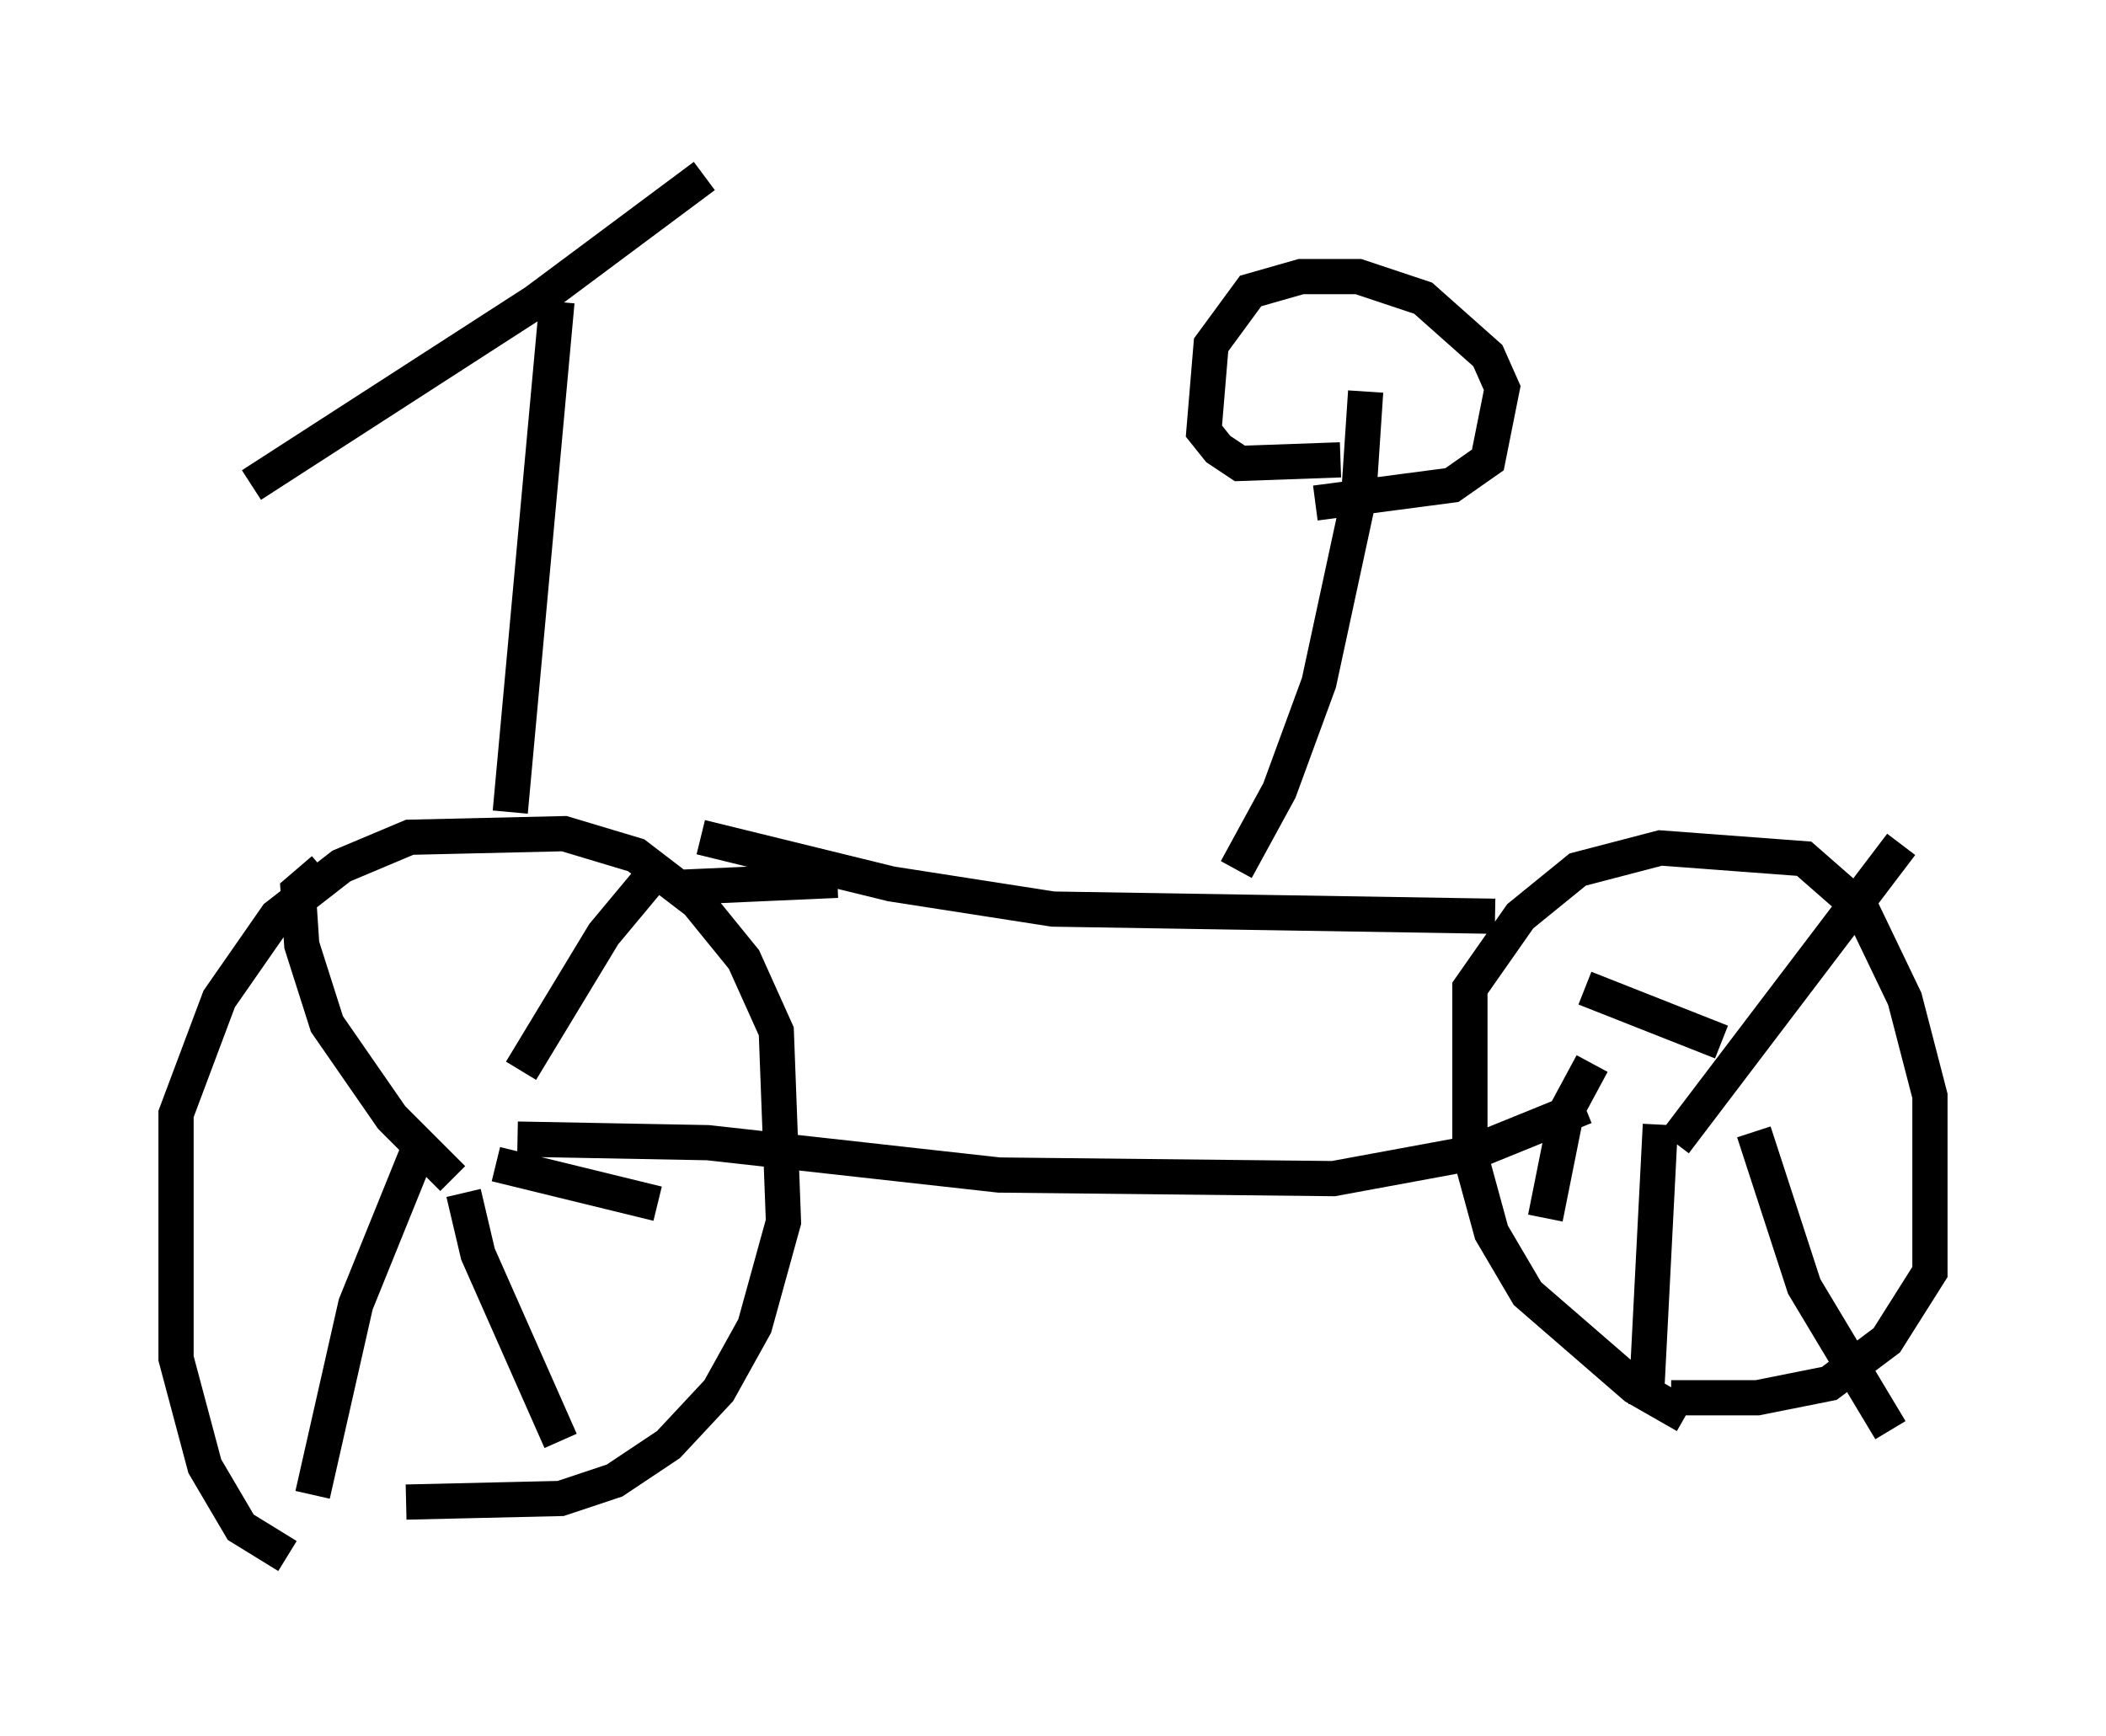 <?xml version="1.0" encoding="utf-8" ?>
<svg baseProfile="full" height="49.303" version="1.1" width="59.817" xmlns="http://www.w3.org/2000/svg" xmlns:ev="http://www.w3.org/2001/xml-events" xmlns:xlink="http://www.w3.org/1999/xlink"><defs /><rect fill="white" height="49.303" width="59.817" x="0" y="0" /><path d="M10.921, 44.303 m-2.756, -0.102 l-1.327, -0.817 -1.021, -1.735 l-0.817, -3.063 0.0, -6.942 l1.225, -3.267 1.633, -2.348 l1.838, -1.429 1.94, -0.817 l4.39, -0.102 2.042, 0.613 l1.735, 1.327 1.327, 1.633 l0.919, 2.042 0.204, 5.41 l-0.817, 2.96 -1.021, 1.838 l-1.429, 1.531 -1.531, 1.021 l-1.531, 0.51 -4.39, 0.102 m3.165, -10.311 l5.41, 0.102 8.269, 0.919 l9.494, 0.102 3.879, -0.715 l3.267, -1.327 m2.858, 8.779 l-1.429, -0.817 -3.063, -2.654 l-1.021, -1.735 -0.613, -2.246 l0.0, -4.696 1.429, -2.042 l1.633, -1.327 2.348, -0.613 l4.083, 0.306 1.633, 1.429 l1.225, 2.552 0.715, 2.756 l0.0, 5.002 -1.225, 1.94 l-1.633, 1.225 -2.042, 0.408 l-2.45, 0.0 m-38.282, -15.006 l-0.715, 0.613 0.102, 1.531 l0.715, 2.246 1.838, 2.654 l1.735, 1.735 m5.819, -8.779 l-1.531, 1.838 -2.348, 3.879 m-2.96, 2.348 l-1.735, 4.288 -1.225, 5.41 m4.288, -8.575 l0.408, 1.735 2.348, 5.308 m-1.838, -7.861 l4.594, 1.123 m26.542, -3.981 l-0.715, 1.327 -0.613, 3.063 m3.267, -2.654 l-0.408, 7.963 m3.063, -7.758 l1.429, 4.39 2.45, 4.083 m-8.677, -12.556 l3.879, 1.531 m-1.327, 2.858 l6.431, -8.473 m-34.811, 1.225 l4.594, -0.204 m-3.879, -1.225 l5.41, 1.327 4.594, 0.715 l12.556, 0.204 m-7.35, -1.327 l1.225, -2.246 1.123, -3.063 l1.123, -5.206 0.204, -3.063 m-0.715, 1.94 l-2.858, 0.102 -0.613, -0.408 l-0.408, -0.51 0.204, -2.45 l1.123, -1.531 1.429, -0.408 l1.633, 0.0 1.838, 0.613 l1.838, 1.633 0.408, 0.919 l-0.408, 2.042 -1.021, 0.715 l-3.879, 0.51 m-22.867, 8.779 l1.327, -14.496 m4.185, -3.573 l-4.798, 3.573 -8.065, 5.206 " fill="none" stroke="black" stroke-width="1" /></svg>